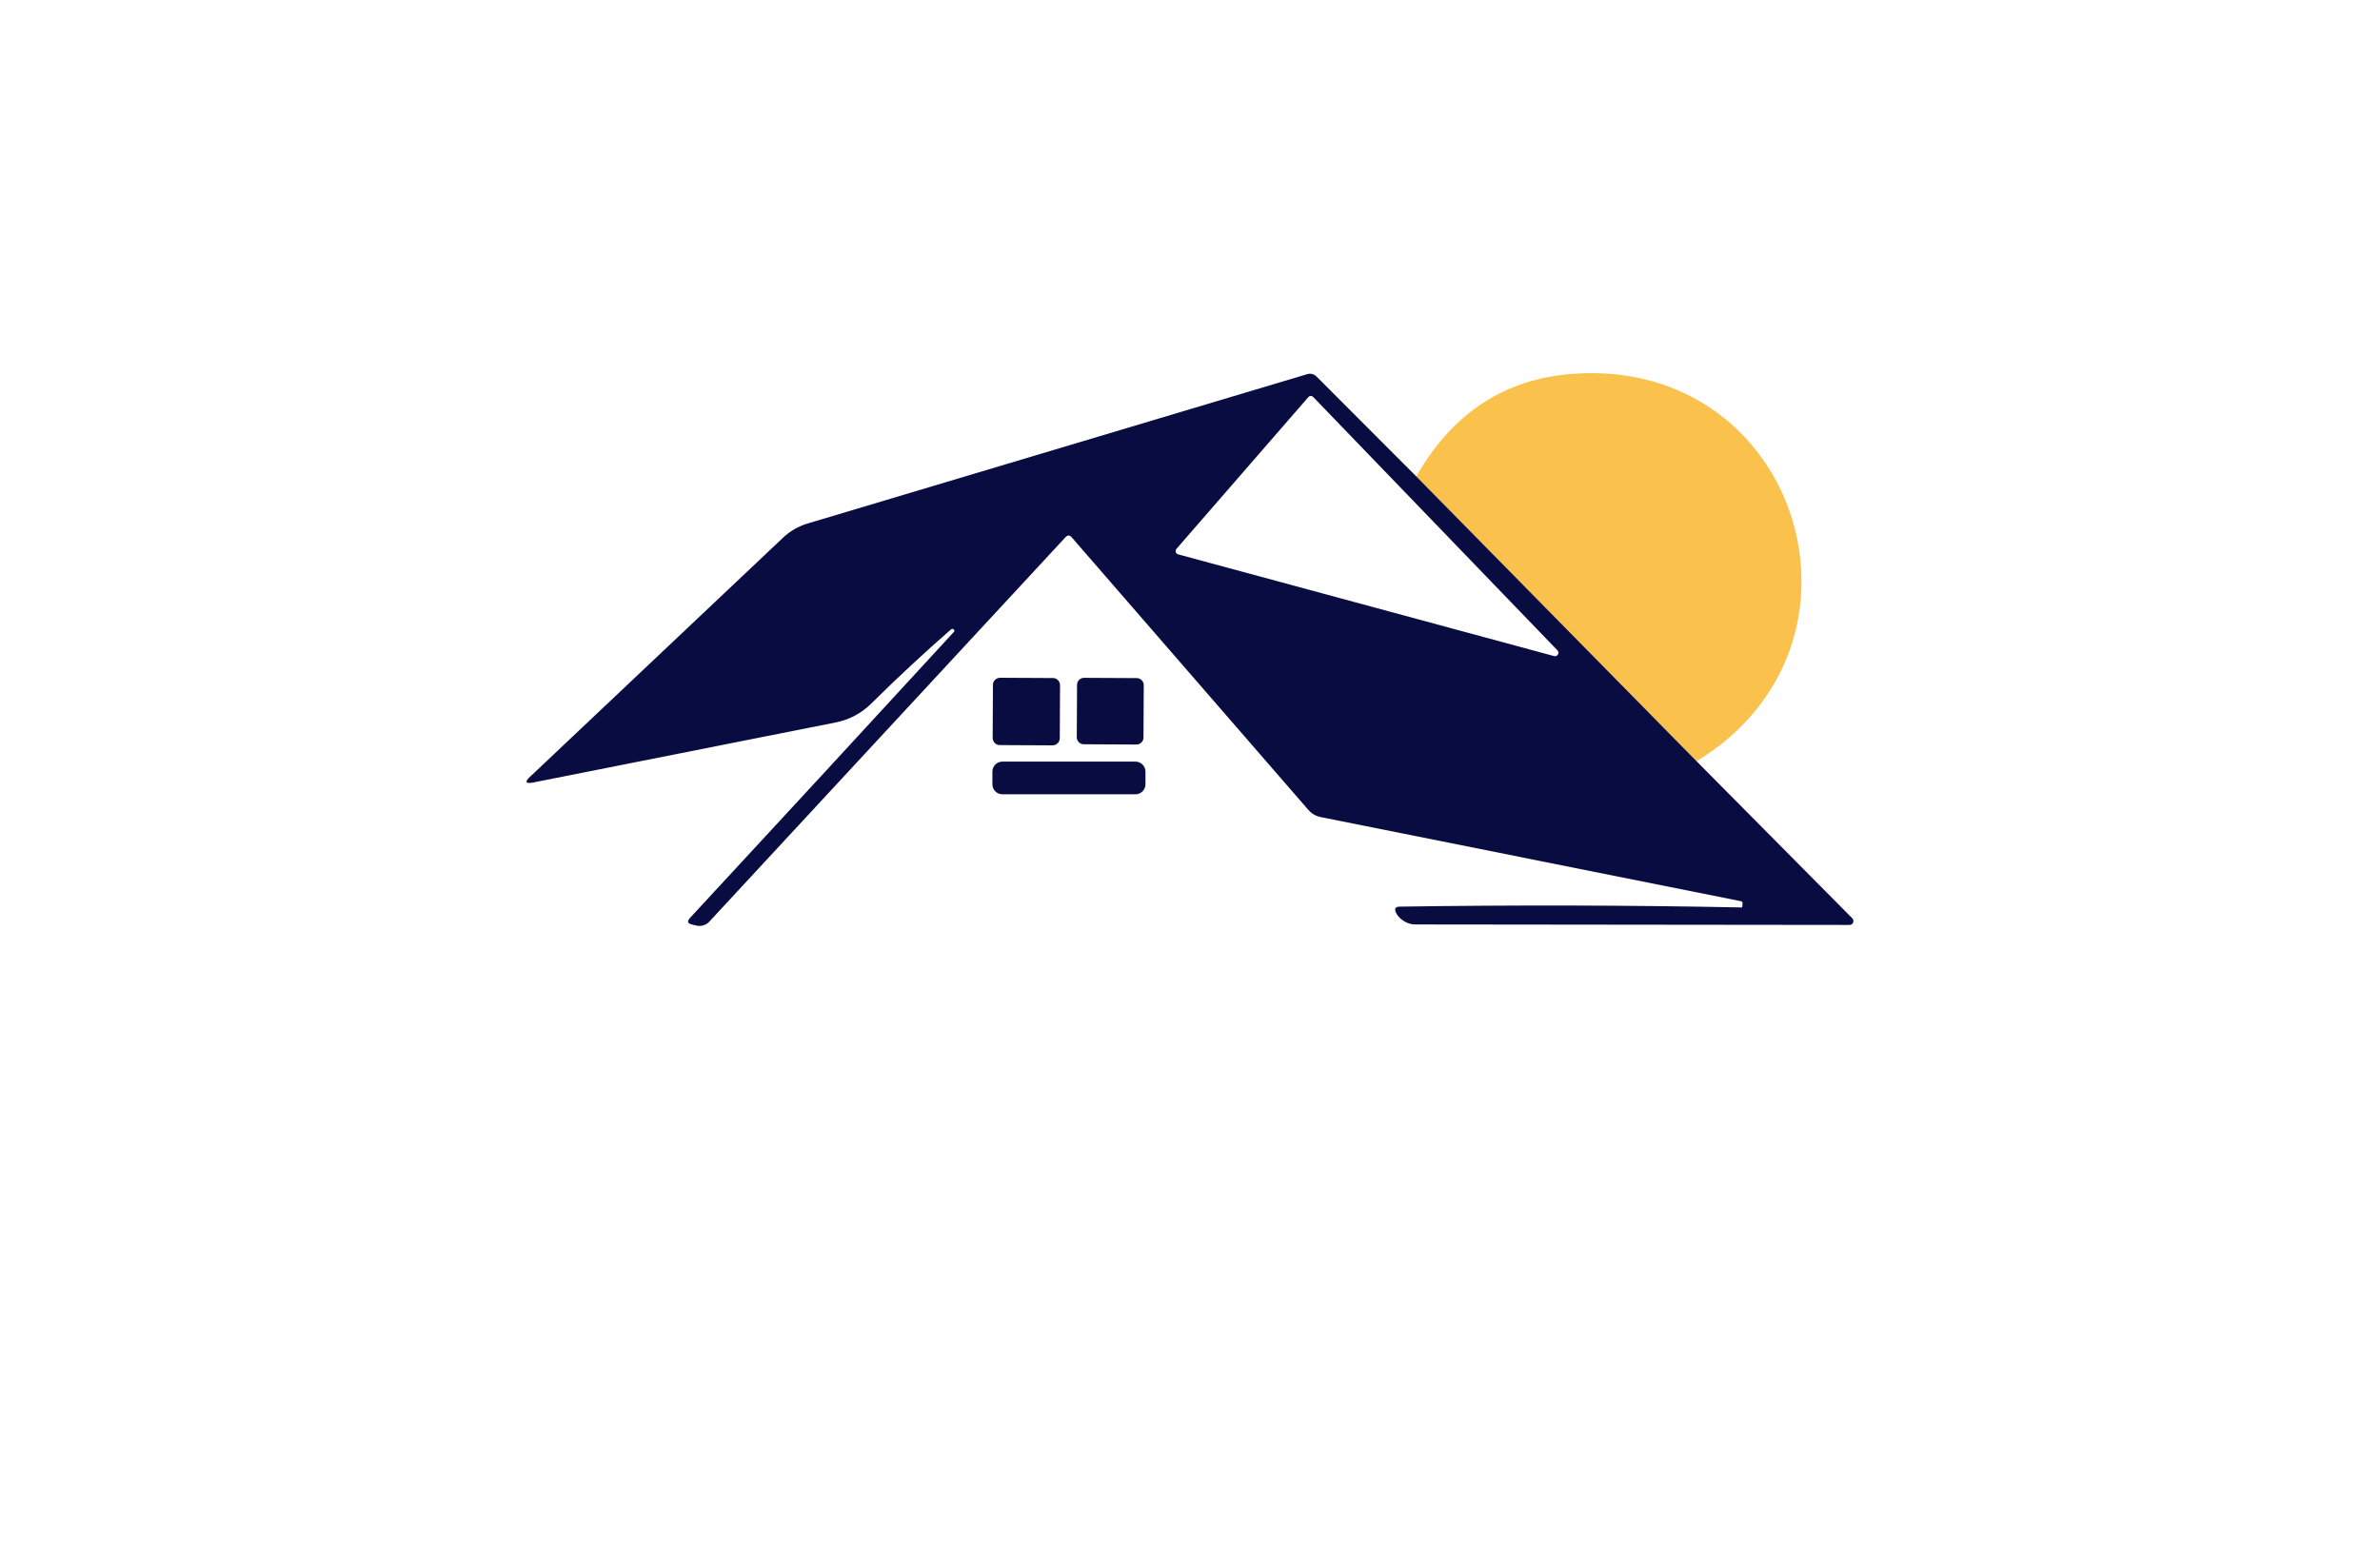 <?xml version="1.0" encoding="utf-8"?>
<!-- Generator: Adobe Illustrator 27.8.1, SVG Export Plug-In . SVG Version: 6.00 Build 0)  -->
<svg version="1.1" xmlns="http://www.w3.org/2000/svg" xmlns:xlink="http://www.w3.org/1999/xlink" x="0px" y="0px"
	 viewBox="0 0 350 230" style="enable-background:new 0 0 350 230;" xml:space="preserve">
<style type="text/css">
	.st0{fill:#FFFDEB;}
	.st1{fill:#FFFEF0;}
	.st2{fill:#F9F6CF;}
	.st3{fill:#FAFFD7;}
	.st4{fill:#D0F7D9;}
	.st5{fill:#D0F7E8;}
	.st6{fill:#E1FFE7;}
	.st7{fill:#FFEFD2;}
	.st8{fill:#D4F7FF;}
	.st9{fill-rule:evenodd;clip-rule:evenodd;fill:#009696;}
	.st10{fill-rule:evenodd;clip-rule:evenodd;fill:#1E87B8;}
	.st11{fill-rule:evenodd;clip-rule:evenodd;fill:#676766;}
	.st12{fill:#1E87B8;}
	.st13{fill:#181C21;}
	.st14{fill-rule:evenodd;clip-rule:evenodd;fill:#0091C6;}
	.st15{fill:#0047C4;}
	.st16{fill:#00194C;}
	.st17{fill:#00A8B5;}
	.st18{fill:#635901;}
	.st19{fill:#A03100;}
	.st20{fill:#0F4D4F;}
	.st21{fill:#303000;}
	.st22{fill:#666666;}
	.st23{fill:#6096A8;}
	.st24{fill:#493203;}
	.st25{fill:#0091C6;}
	.st26{fill:#0000A0;}
	.st27{fill:#300047;}
	.st28{fill:#032A54;}
	.st29{fill:#243F00;}
	.st30{display:none;}
	.st31{display:inline;fill:#FFFFCA;}
	.st32{display:inline;fill:#C7E4FF;}
	.st33{display:inline;fill:#C5FFF7;}
	.st34{display:inline;fill:#99FFA3;}
	.st35{display:inline;fill:#FAFF99;}
	.st36{display:inline;fill:#FFD599;}
	.st37{display:inline;fill:#DEFFC2;}
	.st38{display:inline;fill:#FFD3C5;}
	.st39{display:inline;fill:#BBFCFF;}
	.st40{display:inline;fill:#015959;}
	.st41{display:inline;fill:#132D4C;}
	.st42{display:inline;fill:#242424;}
	.st43{display:inline;fill:#F6E7D8;}
	.st44{display:inline;fill:#0E2442;}
	.st45{fill:#E50000;}
	.st46{fill:#242424;}
	.st47{fill:#383535;}
	.st48{fill:none;stroke:#FFFFFF;stroke-width:0.75;}
	.st49{fill:#CEAF83;}
	.st50{fill:#004C5E;}
	.st51{fill:#FFFFFF;}
	.st52{fill-rule:evenodd;clip-rule:evenodd;fill:#FFFFFF;}
	.st53{fill:#00DBFF;}
	.st54{fill:#00FFFF;}
	.st55{fill-rule:evenodd;clip-rule:evenodd;fill:#514F00;}
	.st56{fill-rule:evenodd;clip-rule:evenodd;fill:#C6A569;}
	.st57{fill-rule:evenodd;clip-rule:evenodd;}
	.st58{fill:#B38F4B;}
	.st59{fill:#11233D;}
	.st60{fill-rule:evenodd;clip-rule:evenodd;fill:#777400;}
	.st61{fill-rule:evenodd;clip-rule:evenodd;fill:#0000A3;}
	.st62{fill:#00BEF9;}
	.st63{fill-rule:evenodd;clip-rule:evenodd;fill:#00AEE7;}
	.st64{fill-rule:evenodd;clip-rule:evenodd;fill:#BE9D5D;}
	.st65{fill:#F14902;}
	.st66{fill:#C0C0C0;}
	.st67{fill:#004AAD;}
	.st68{fill-rule:evenodd;clip-rule:evenodd;fill:#0E003F;}
	.st69{fill-rule:evenodd;clip-rule:evenodd;fill:url(#SVGID_1_);}
	.st70{fill-rule:evenodd;clip-rule:evenodd;fill:#78808A;}
	.st71{fill:#6D1F00;}
	.st72{fill:#0E003F;}
	.st73{fill-rule:evenodd;clip-rule:evenodd;fill:url(#SVGID_00000088847872500032752610000004266552525966543510_);}
	.st74{fill-rule:evenodd;clip-rule:evenodd;fill:#751900;}
	.st75{fill-rule:evenodd;clip-rule:evenodd;fill:url(#SVGID_00000077317447694754203740000012297111726488749749_);}
	.st76{fill:url(#SVGID_00000122723051174854653170000001299475133983388828_);}
	.st77{fill-rule:evenodd;clip-rule:evenodd;fill:url(#SVGID_00000058584441520790500220000011011098603495007114_);}
	.st78{fill:url(#SVGID_00000029734068861746097540000010025828123178438563_);}
	.st79{fill:url(#SVGID_00000050654388531702110690000007506799822636297877_);}
	.st80{fill:url(#SVGID_00000083069567047231326030000007803107775793217439_);}
	.st81{fill:#191817;}
	.st82{fill:#D22F2C;}
	.st83{fill:#FEFEFE;}
	.st84{fill:url(#SVGID_00000155132761820625665840000000883334925600581263_);}
	.st85{fill:url(#SVGID_00000036251806949053536680000004471276652795479683_);}
	.st86{fill:url(#SVGID_00000176023391610028516470000010834242792096723369_);}
	.st87{fill:url(#SVGID_00000022531174889361196590000007186981155803116944_);}
	.st88{fill:url(#SVGID_00000085950424285010811140000004664556883101028540_);}
	.st89{fill:url(#SVGID_00000153688308933063399290000002879159874315026879_);}
	.st90{fill:url(#SVGID_00000123416076142809533950000008497764904034710956_);}
	.st91{fill:url(#SVGID_00000170963278102541438040000012994701146416368285_);}
	.st92{fill:#152859;}
	.st93{fill:#244900;}
	.st94{fill:#77B840;}
	.st95{fill:url(#SVGID_00000078757486440888075280000005242608740257836936_);}
	.st96{fill:url(#SVGID_00000019640423693375035000000001291195904208367012_);}
	.st97{fill:#5E7E31;}
	.st98{fill:url(#SVGID_00000009587217854063357760000017890895338109304987_);}
	.st99{fill:#73A233;}
	.st100{fill:url(#SVGID_00000145033623193875896840000005374946744743574175_);}
	.st101{fill:#F9BA85;}
	.st102{fill:url(#SVGID_00000175281665327205174620000017862927647691695492_);}
	.st103{fill:url(#SVGID_00000181802961767842639490000003893146176884785828_);}
	.st104{fill:url(#SVGID_00000057140306634298178600000009005208364801684650_);}
	.st105{fill-rule:evenodd;clip-rule:evenodd;fill:url(#SVGID_00000080168012658784611890000012858411578406358676_);}
	.st106{fill:url(#SVGID_00000145057389860340147870000017055727338621271733_);}
	.st107{fill:url(#SVGID_00000052826553191553255850000007154858002853440423_);}
	.st108{fill:url(#SVGID_00000040569631351642508770000016199183656030585222_);}
	.st109{fill-rule:evenodd;clip-rule:evenodd;fill:#FAC14C;}
	.st110{fill-rule:evenodd;clip-rule:evenodd;fill:url(#SVGID_00000142134822965810164730000003041742657882969255_);}
	.st111{fill:url(#SVGID_00000167391619430235652850000004534002721004168323_);}
	.st112{fill:#81000C;}
	.st113{fill:#FAC14C;}
	.st114{fill:#090C40;}
	.st115{fill:#751900;}
	.st116{fill:url(#SVGID_00000080887423750452125190000010397766051622207679_);}
	.st117{opacity:0.2;fill:url(#SVGID_00000005238247418363018230000016700221762734388631_);}
	.st118{fill:url(#SVGID_00000094618191035654042190000018376892728860079544_);}
</style>
<g id="Layer_1">
</g>
<g id="Layer_2">
</g>
<g id="Layer_3">
</g>
<g id="Layer_4">
</g>
<g id="Layer_5">
</g>
<g id="Layer_6">
</g>
<g id="Layer_7">
</g>
<g id="Layer_8">
</g>
<g id="Layer_9">
</g>
<g id="Layer_10">
</g>
<g id="Layer_11">
</g>
<g id="Layer_12">
</g>
<g id="Layer_13">
</g>
<g id="Layer_14">
</g>
<g id="Layer_15">
	<g>
		<path class="st113" d="M249.49,111.95l-41.21-41.88c5.37-9.42,13.15-14.46,23.34-15.11C264.72,52.81,277.62,94.89,249.49,111.95
			L249.49,111.95z"/>
		<path class="st114" d="M208.28,70.07l41.21,41.88l22.91,23.11c0.35,0.37,0.1,0.97-0.4,0.97l-63.88-0.07
			c-0.81,0-1.63-0.35-2.3-0.99c-0.22-0.22-0.4-0.47-0.54-0.77c-0.25-0.55-0.08-0.84,0.54-0.86c16.74-0.25,33.52-0.22,50.29,0.12
			c0.07,0,0.1-0.03,0.1-0.1l0.05-0.47c0.02-0.18-0.07-0.3-0.25-0.35l-61.73-12.36c-0.76-0.13-1.43-0.54-1.93-1.13L157.6,79.02
			c-0.3-0.34-0.6-0.34-0.92,0l-52.38,56.54c-0.47,0.5-1.18,0.72-1.86,0.57l-0.64-0.15c-0.69-0.15-0.79-0.47-0.32-0.99
			c12.93-13.97,25.88-27.99,38.82-42.08c0.08-0.1,0.08-0.2-0.02-0.29V92.6c-0.15-0.15-0.29-0.15-0.44-0.02
			c-3.93,3.43-7.83,7.05-11.7,10.88c-1.43,1.43-3.26,2.4-5.24,2.79l-44.47,8.83c-1.16,0.22-1.31-0.07-0.45-0.87l37.15-35.11
			c1.04-0.99,2.3-1.71,3.68-2.12l73.42-21.95c0.52-0.15,0.99-0.03,1.38,0.35L208.28,70.07 M193.13,58.4
			c-0.2-0.22-0.55-0.22-0.74,0.02l-19.38,22.3c-0.24,0.29-0.1,0.72,0.25,0.81l55.28,14.96c0.5,0.13,0.86-0.47,0.5-0.84L193.13,58.4
			L193.13,58.4z M155.85,108.57l0.04-7.79c0-0.58-0.47-1.07-1.05-1.06l-7.76-0.04c-0.58,0-1.07,0.47-1.06,1.05l-0.04,7.79
			c0,0.58,0.47,1.07,1.05,1.06l7.76,0.04C155.37,109.62,155.85,109.15,155.85,108.57L155.85,108.57z M168.16,108.48l0.04-7.72
			c0-0.56-0.46-1.03-1.02-1.03l-7.76-0.04c-0.56,0-1.03,0.46-1.03,1.02l-0.04,7.72c0,0.56,0.46,1.03,1.02,1.03l7.76,0.04
			C167.69,109.5,168.16,109.04,168.16,108.48L168.16,108.48z M168.45,115.34v-1.85c0-0.82-0.65-1.48-1.48-1.48h-19.55
			c-0.82,0-1.48,0.65-1.48,1.48v1.85c0,0.82,0.65,1.48,1.48,1.48h19.55C167.79,116.82,168.45,116.16,168.45,115.34L168.45,115.34z"
			/>
	</g>
</g>
</svg>

